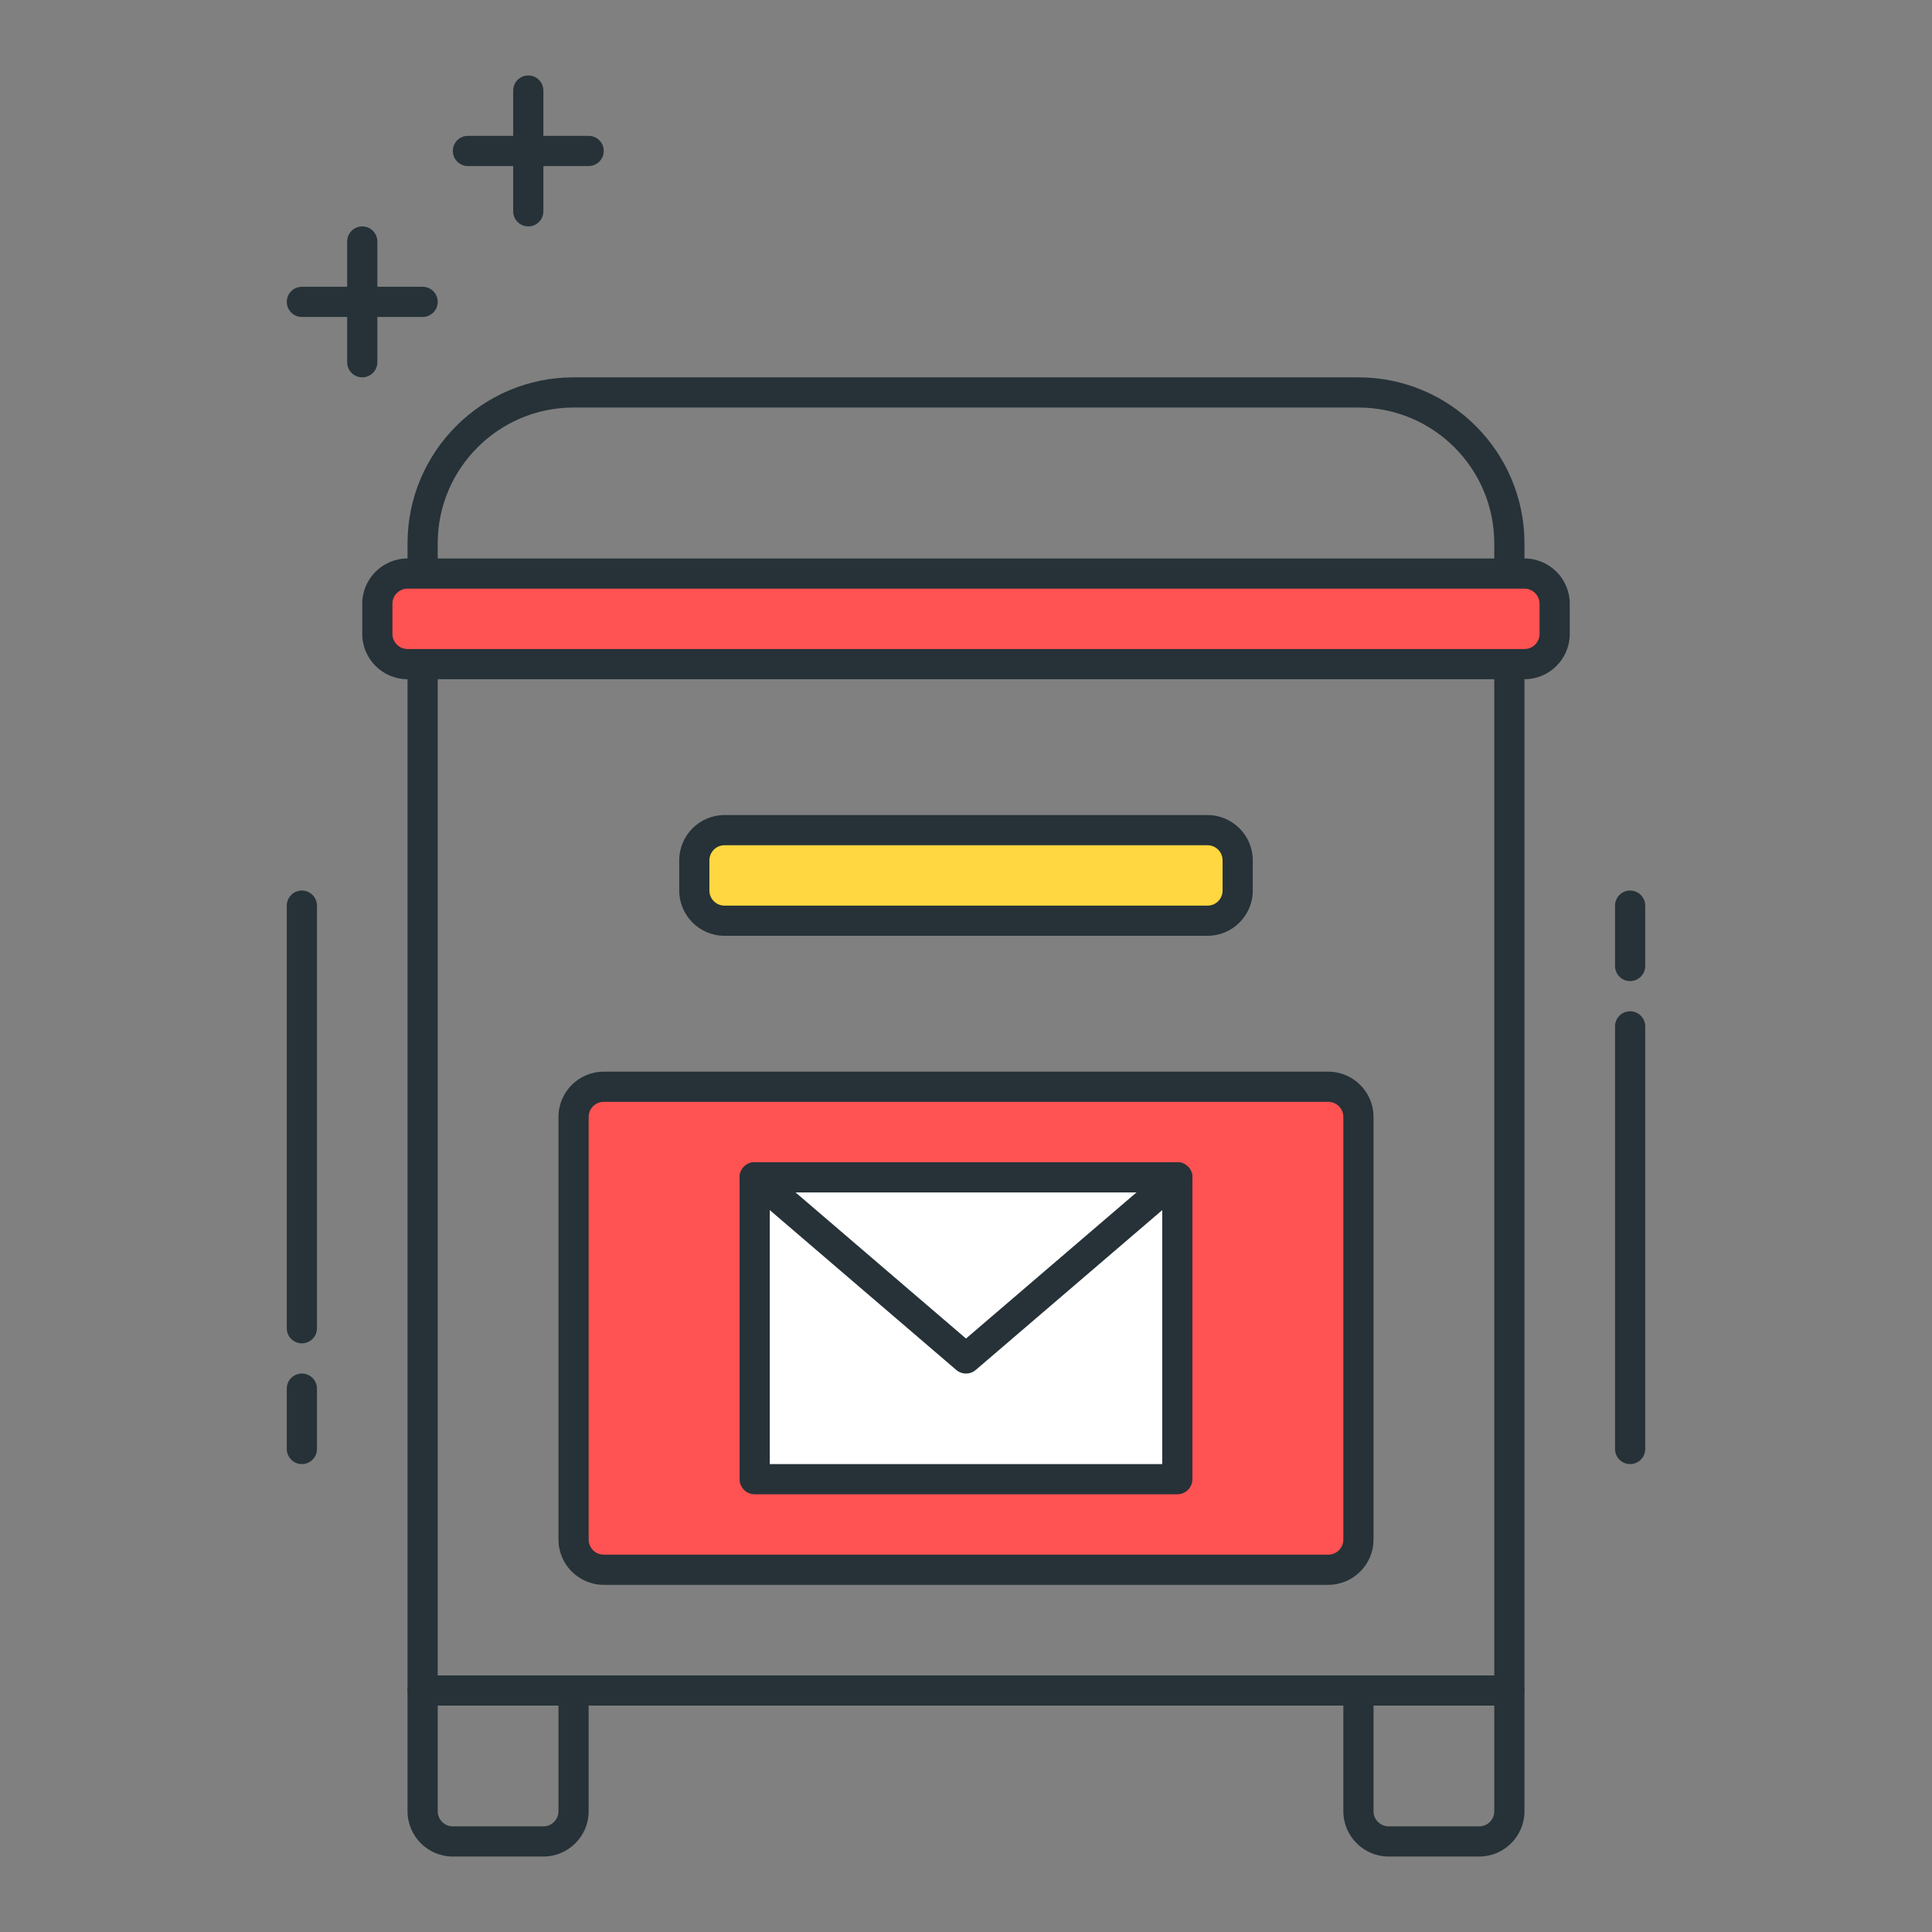 <?xml version="1.0" encoding="utf-8"?>
<!-- Generator: Adobe Illustrator 21.1.0, SVG Export Plug-In . SVG Version: 6.00 Build 0)  -->
<svg version="1.1" id="Icon_Set" xmlns="http://www.w3.org/2000/svg" xmlns:xlink="http://www.w3.org/1999/xlink" x="0px" y="0px"
	 viewBox="0 0 64 64" style="enable-background:new 0 0 64 64;" xml:space="preserve">
<rect x="0" y="0" width="64" height="64" fill="#808080" stroke="none"/>
<style type="text/css">
	.st0{fill:#263238;}
	.st1{fill:#FF5252;}
	.st2{fill:#FFD740;}
	.st3{fill:#40C4FF;}
	.st4{fill:#FFFFFF;}
	.st5{fill:#4DB6AC;}
	.st6{fill:#37474F;}
	.st7{fill:#4FC3F7;}
</style>
<g>
	<g>
		<path class="st1" d="M44,52H20c-0.552,0-1-0.448-1-1V37c0-0.552,0.448-1,1-1h24c0.552,0,1,0.448,1,1v14C45,51.552,44.552,52,44,52
			z"/>
		<path class="st0" d="M44,52.5H20c-0.827,0-1.5-0.673-1.5-1.5V37c0-0.827,0.673-1.5,1.5-1.5h24c0.827,0,1.5,0.673,1.5,1.5v14
			C45.5,51.827,44.827,52.5,44,52.5z M20,36.5c-0.276,0-0.5,0.224-0.5,0.5v14c0,0.276,0.224,0.5,0.5,0.5h24
			c0.276,0,0.5-0.224,0.5-0.5V37c0-0.276-0.224-0.5-0.5-0.5H20z"/>
	</g>
	<g>
		<path class="st0" d="M19.5,5.5h-4C15.224,5.5,15,5.276,15,5s0.224-0.5,0.5-0.5h4C19.776,4.5,20,4.724,20,5S19.776,5.5,19.5,5.5z"
			/>
	</g>
	<g>
		<path class="st0" d="M17.5,7.5C17.224,7.5,17,7.276,17,7V3c0-0.276,0.224-0.5,0.5-0.5S18,2.724,18,3v4
			C18,7.276,17.776,7.5,17.5,7.5z"/>
	</g>
	<g>
		<path class="st0" d="M14,10.5h-4c-0.276,0-0.5-0.224-0.5-0.5S9.724,9.5,10,9.5h4c0.276,0,0.5,0.224,0.5,0.5S14.276,10.5,14,10.5z"
			/>
	</g>
	<g>
		<path class="st0" d="M12,12.5c-0.276,0-0.5-0.224-0.5-0.5V8c0-0.276,0.224-0.5,0.5-0.5s0.5,0.224,0.5,0.5v4
			C12.5,12.276,12.276,12.5,12,12.5z"/>
	</g>
	<g>
		<path class="st0" d="M50,56.5H14c-0.276,0-0.5-0.224-0.5-0.5V18c0-3.033,2.467-5.5,5.5-5.5h26c3.033,0,5.5,2.467,5.5,5.5v38
			C50.5,56.276,50.276,56.5,50,56.5z M14.5,55.5h35V18c0-2.481-2.019-4.5-4.5-4.5H19c-2.481,0-4.5,2.019-4.5,4.5V55.5z"/>
	</g>
	<g>
		<path class="st0" d="M18,61.5h-3c-0.827,0-1.5-0.673-1.5-1.5v-4c0-0.276,0.224-0.5,0.5-0.5h5c0.276,0,0.5,0.224,0.5,0.5v4
			C19.5,60.827,18.827,61.5,18,61.5z M14.5,56.5V60c0,0.276,0.224,0.5,0.5,0.5h3c0.276,0,0.5-0.224,0.5-0.5v-3.5H14.5z"/>
	</g>
	<g>
		<path class="st0" d="M49,61.5h-3c-0.827,0-1.5-0.673-1.5-1.5v-4c0-0.276,0.224-0.5,0.5-0.5h5c0.276,0,0.5,0.224,0.5,0.5v4
			C50.5,60.827,49.827,61.5,49,61.5z M45.5,56.5V60c0,0.276,0.224,0.5,0.5,0.5h3c0.276,0,0.5-0.224,0.5-0.5v-3.5H45.5z"/>
	</g>
	<g>
		<path class="st2" d="M40,30.5H24c-0.552,0-1-0.448-1-1v-1c0-0.552,0.448-1,1-1h16c0.552,0,1,0.448,1,1v1
			C41,30.052,40.552,30.5,40,30.5z"/>
		<path class="st0" d="M40,31H24c-0.827,0-1.5-0.673-1.5-1.5v-1c0-0.827,0.673-1.5,1.5-1.5h16c0.827,0,1.5,0.673,1.5,1.5v1
			C41.5,30.327,40.827,31,40,31z M24,28c-0.276,0-0.5,0.224-0.5,0.5v1c0,0.276,0.224,0.5,0.5,0.5h16c0.276,0,0.5-0.224,0.5-0.5v-1
			c0-0.276-0.224-0.5-0.5-0.5H24z"/>
	</g>
	<g>
		<path class="st1" d="M50.5,22h-37c-0.552,0-1-0.448-1-1v-1c0-0.552,0.448-1,1-1h37c0.552,0,1,0.448,1,1v1
			C51.5,21.552,51.052,22,50.5,22z"/>
		<path class="st0" d="M50.5,22.5h-37c-0.827,0-1.5-0.673-1.5-1.5v-1c0-0.827,0.673-1.5,1.5-1.5h37c0.827,0,1.5,0.673,1.5,1.5v1
			C52,21.827,51.327,22.5,50.5,22.5z M13.5,19.5c-0.276,0-0.5,0.224-0.5,0.5v1c0,0.276,0.224,0.5,0.5,0.5h37
			c0.276,0,0.5-0.224,0.5-0.5v-1c0-0.276-0.224-0.5-0.5-0.5H13.5z"/>
	</g>
	<g>
		<rect x="25" y="39" class="st4" width="14" height="10"/>
		<path class="st0" d="M39,49.5H25c-0.276,0-0.5-0.224-0.5-0.5V39c0-0.276,0.224-0.5,0.5-0.5h14c0.276,0,0.5,0.224,0.5,0.5v10
			C39.5,49.276,39.276,49.5,39,49.5z M25.5,48.5h13v-9h-13V48.5z"/>
	</g>
	<g>
		<path class="st0" d="M32,45.5c-0.116,0-0.232-0.04-0.325-0.121l-7-6c-0.21-0.18-0.234-0.495-0.054-0.705
			c0.18-0.21,0.496-0.234,0.705-0.054L32,44.341l6.675-5.721c0.209-0.18,0.525-0.156,0.705,0.054
			c0.18,0.209,0.156,0.525-0.054,0.705l-7,6C32.232,45.46,32.116,45.5,32,45.5z"/>
	</g>
	<g>
		<path class="st0" d="M10,44.5c-0.276,0-0.5-0.224-0.5-0.5V30c0-0.276,0.224-0.5,0.5-0.5s0.5,0.224,0.5,0.5v14
			C10.5,44.276,10.276,44.5,10,44.5z"/>
	</g>
	<g>
		<path class="st0" d="M10,48.5c-0.276,0-0.5-0.224-0.5-0.5v-2c0-0.276,0.224-0.5,0.5-0.5s0.5,0.224,0.5,0.5v2
			C10.5,48.276,10.276,48.5,10,48.5z"/>
	</g>
	<g>
		<path class="st0" d="M54,48.5c-0.276,0-0.5-0.224-0.5-0.5V34c0-0.276,0.224-0.5,0.5-0.5s0.5,0.224,0.5,0.5v14
			C54.5,48.276,54.276,48.5,54,48.5z"/>
	</g>
	<g>
		<path class="st0" d="M54,32.5c-0.276,0-0.5-0.224-0.5-0.5v-2c0-0.276,0.224-0.5,0.5-0.5s0.5,0.224,0.5,0.5v2
			C54.5,32.276,54.276,32.5,54,32.5z"/>
	</g>
</g>
</svg>
